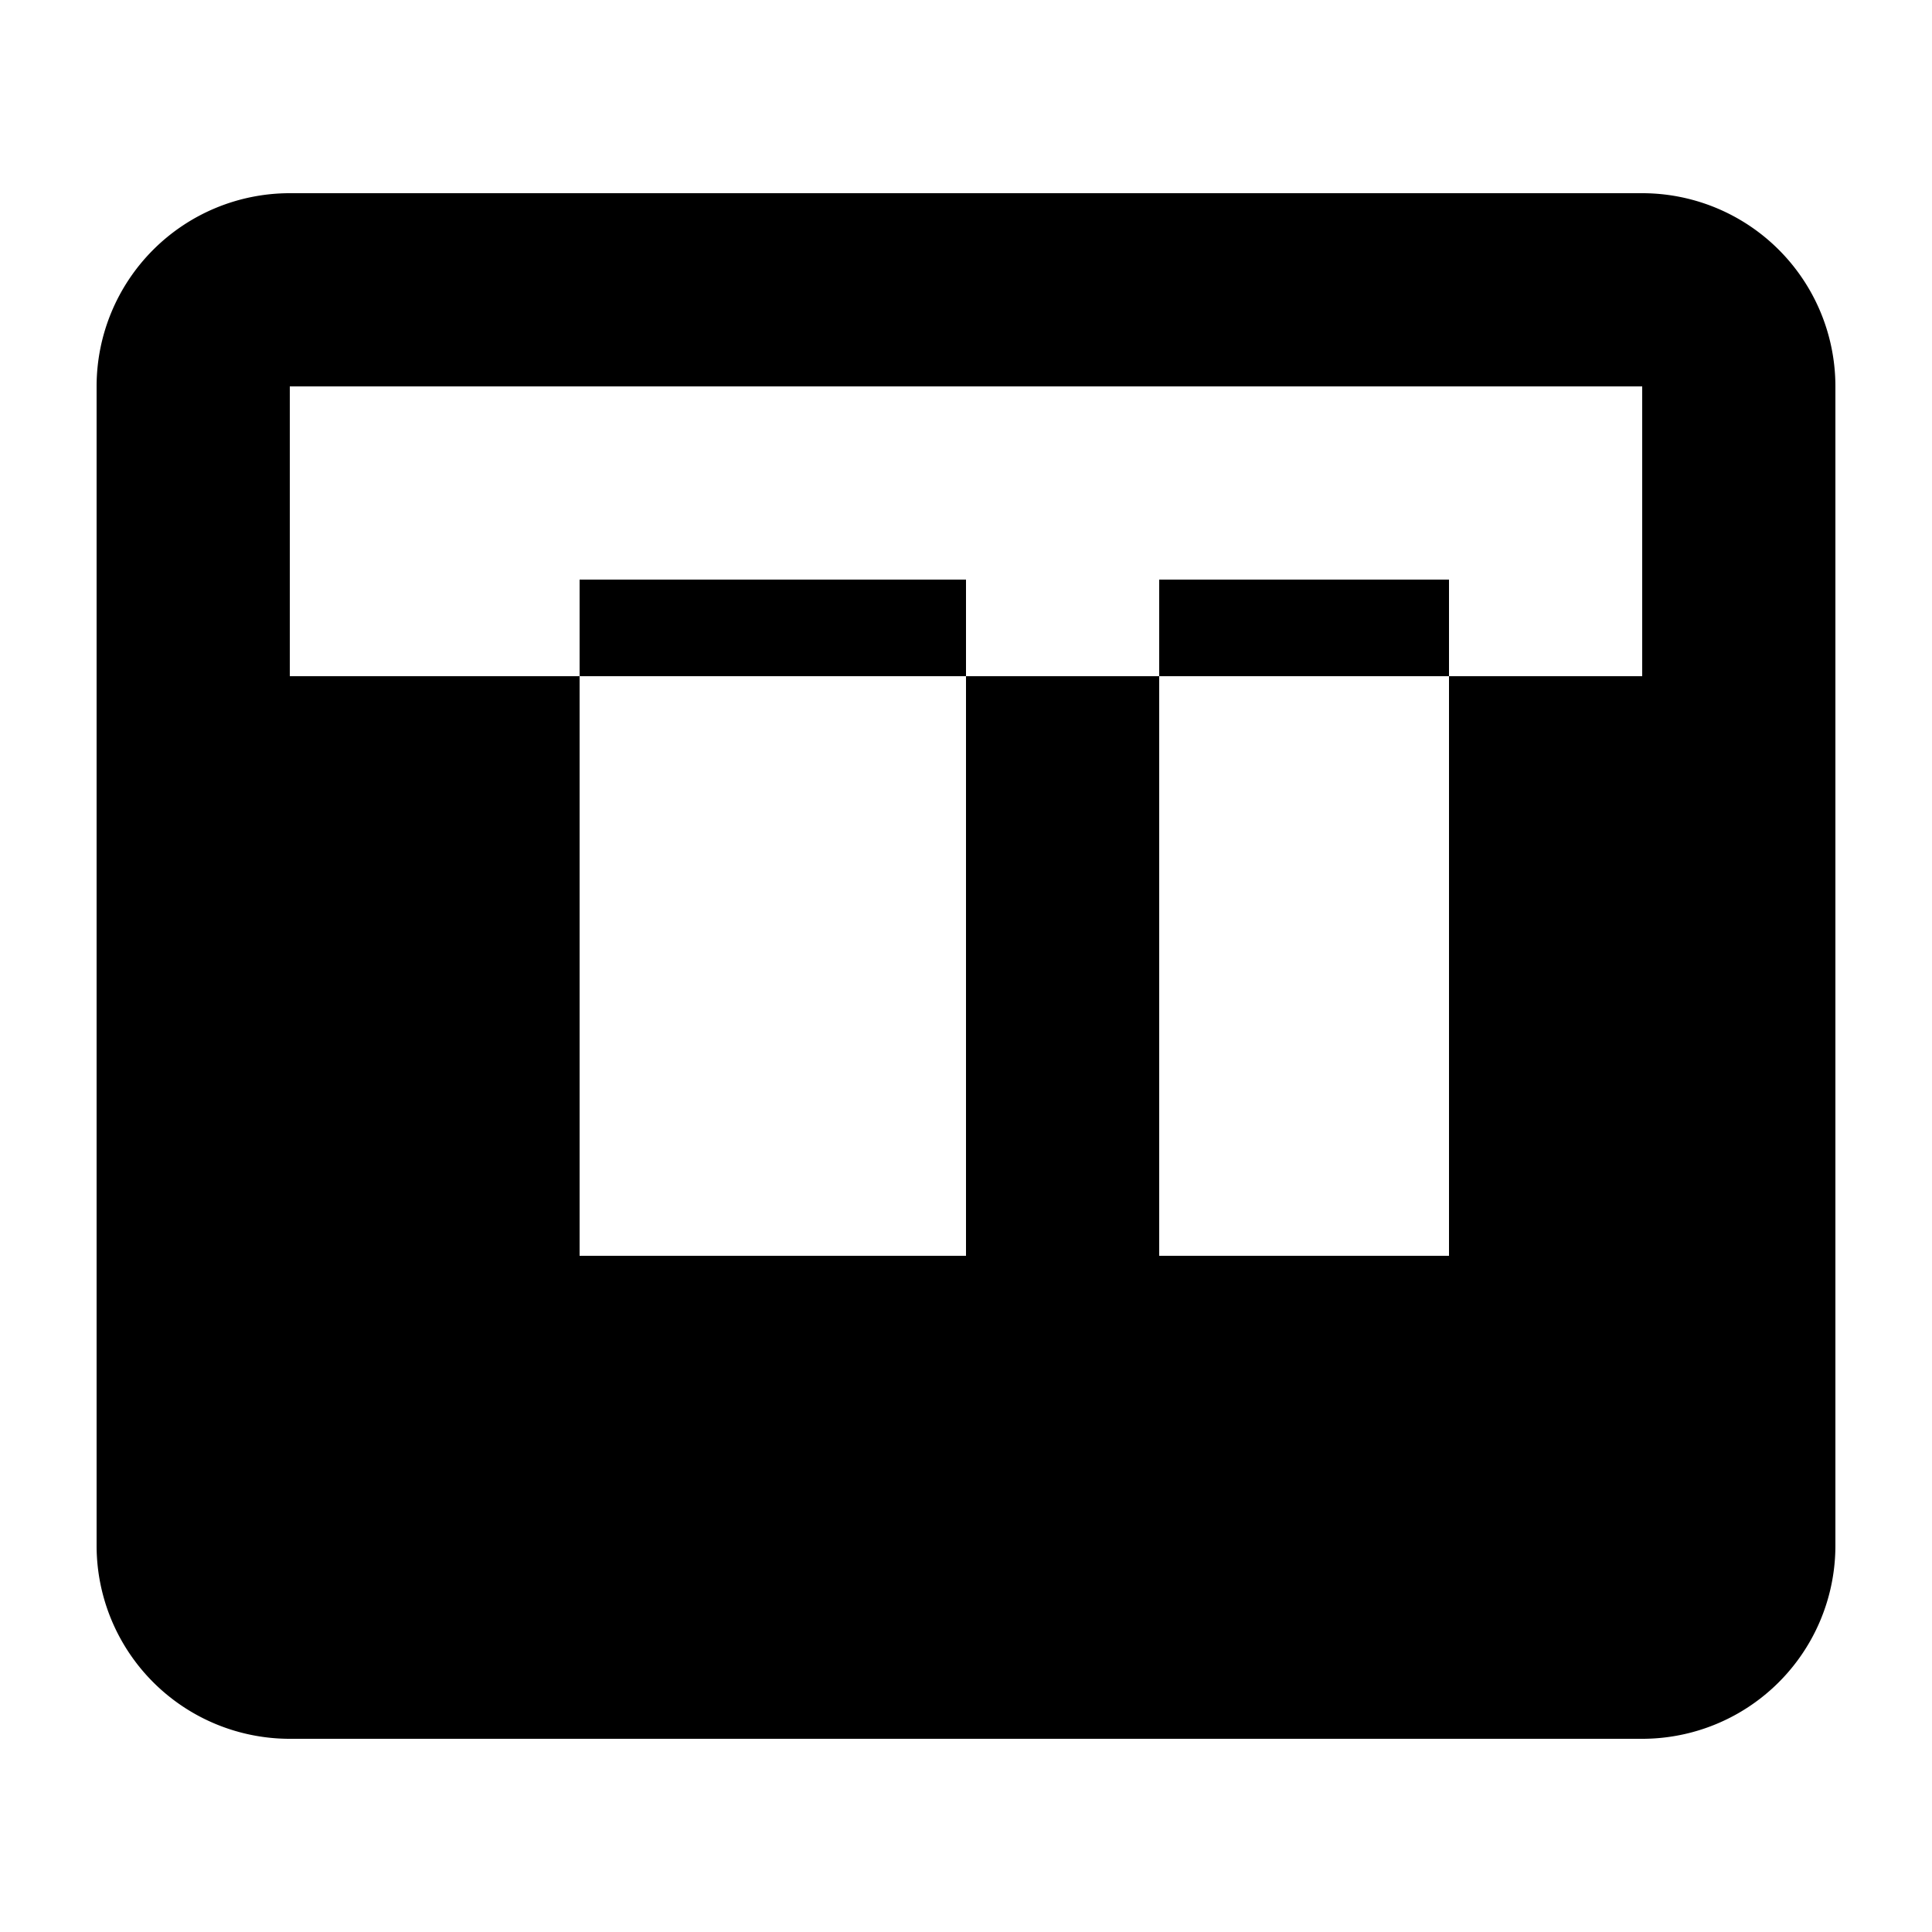 <svg className="w-5 h-5" fill="currentColor" viewBox="0 0 20 20">
    <path d="M17 2H3a2 2 0 0 0-2 2v12a2 2 0 0 0 2 2h14a2 2 0 0 0 2-2V4a2 2 0 0 0-2-2zm0 2v3H3V4h14zm-2 5h-3V6h3v5zm0 0v4h-3v-4h3zm-5 0H6V6h4v5zm0 0v4H6v-4h4z"></path>
  </svg>